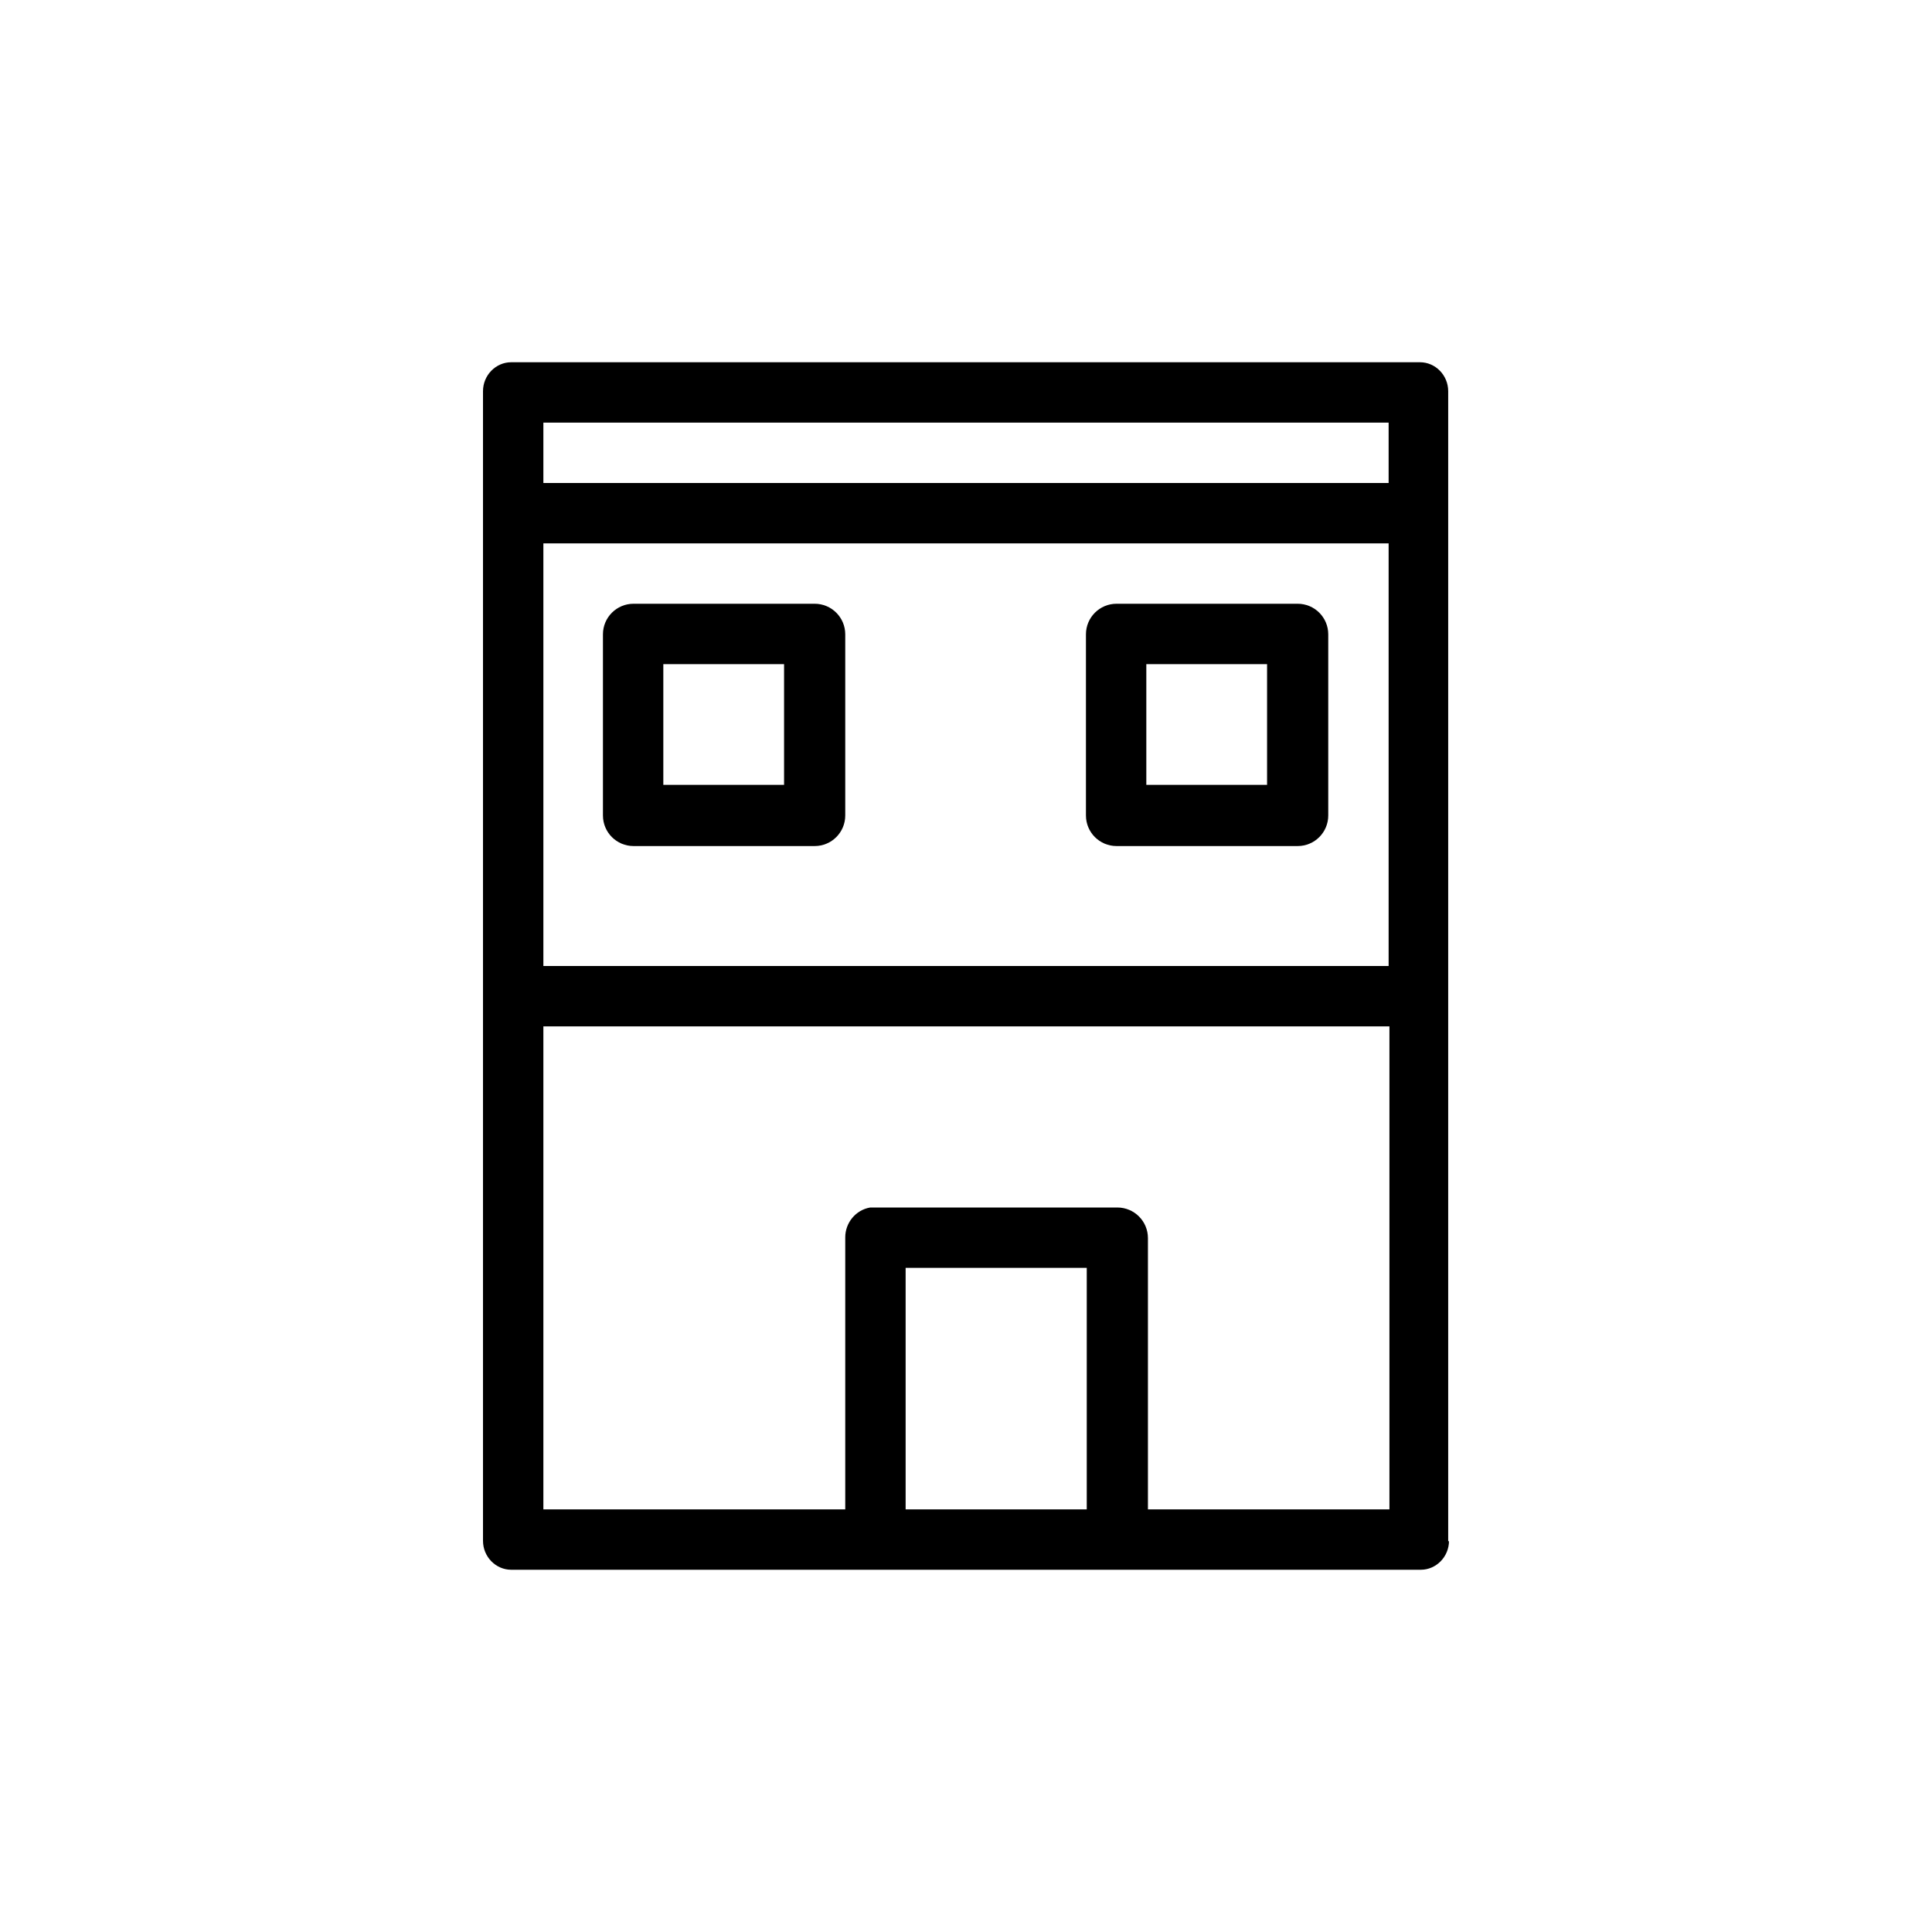 <svg viewBox="0 0 24 24" xmlns="http://www.w3.org/2000/svg" data-title="Duplex" fill="currentColor" stroke="none">
  <path d="m18,19.14c0,.2-.16.36-.35.36H6.35c-.19,0-.35-.16-.35-.36V4.86c0-.2.16-.36.35-.36h11.29c.19,0,.35.16.35.36v14.29Zm-.75-13.89H6.75v13.5h3.75v-3.38c0-.18.13-.34.31-.37h.07s3,0,3,0c.21,0,.38.17.38.38v3.37h3s0-6,0-6H6.75v-.75h10.5v-5.25H6.75v-.75h10.5v-.75Zm-3.75,10.5h-2.25v3h2.25v-3Zm-3.38-8.25c.21,0,.38.17.38.38v2.25c0,.21-.17.38-.38.38h-2.25c-.21,0-.38-.17-.38-.38v-2.25c0-.21.17-.38.38-.38h2.25Zm6,0c.21,0,.38.17.38.38v2.25c0,.21-.17.38-.38.38h-2.25c-.21,0-.38-.17-.38-.38v-2.25c0-.21.17-.38.38-.38h2.25Zm-6.38.75h-1.5v1.5h1.5v-1.5Zm6,0h-1.5v1.5h1.5v-1.5Z"/>
</svg>
